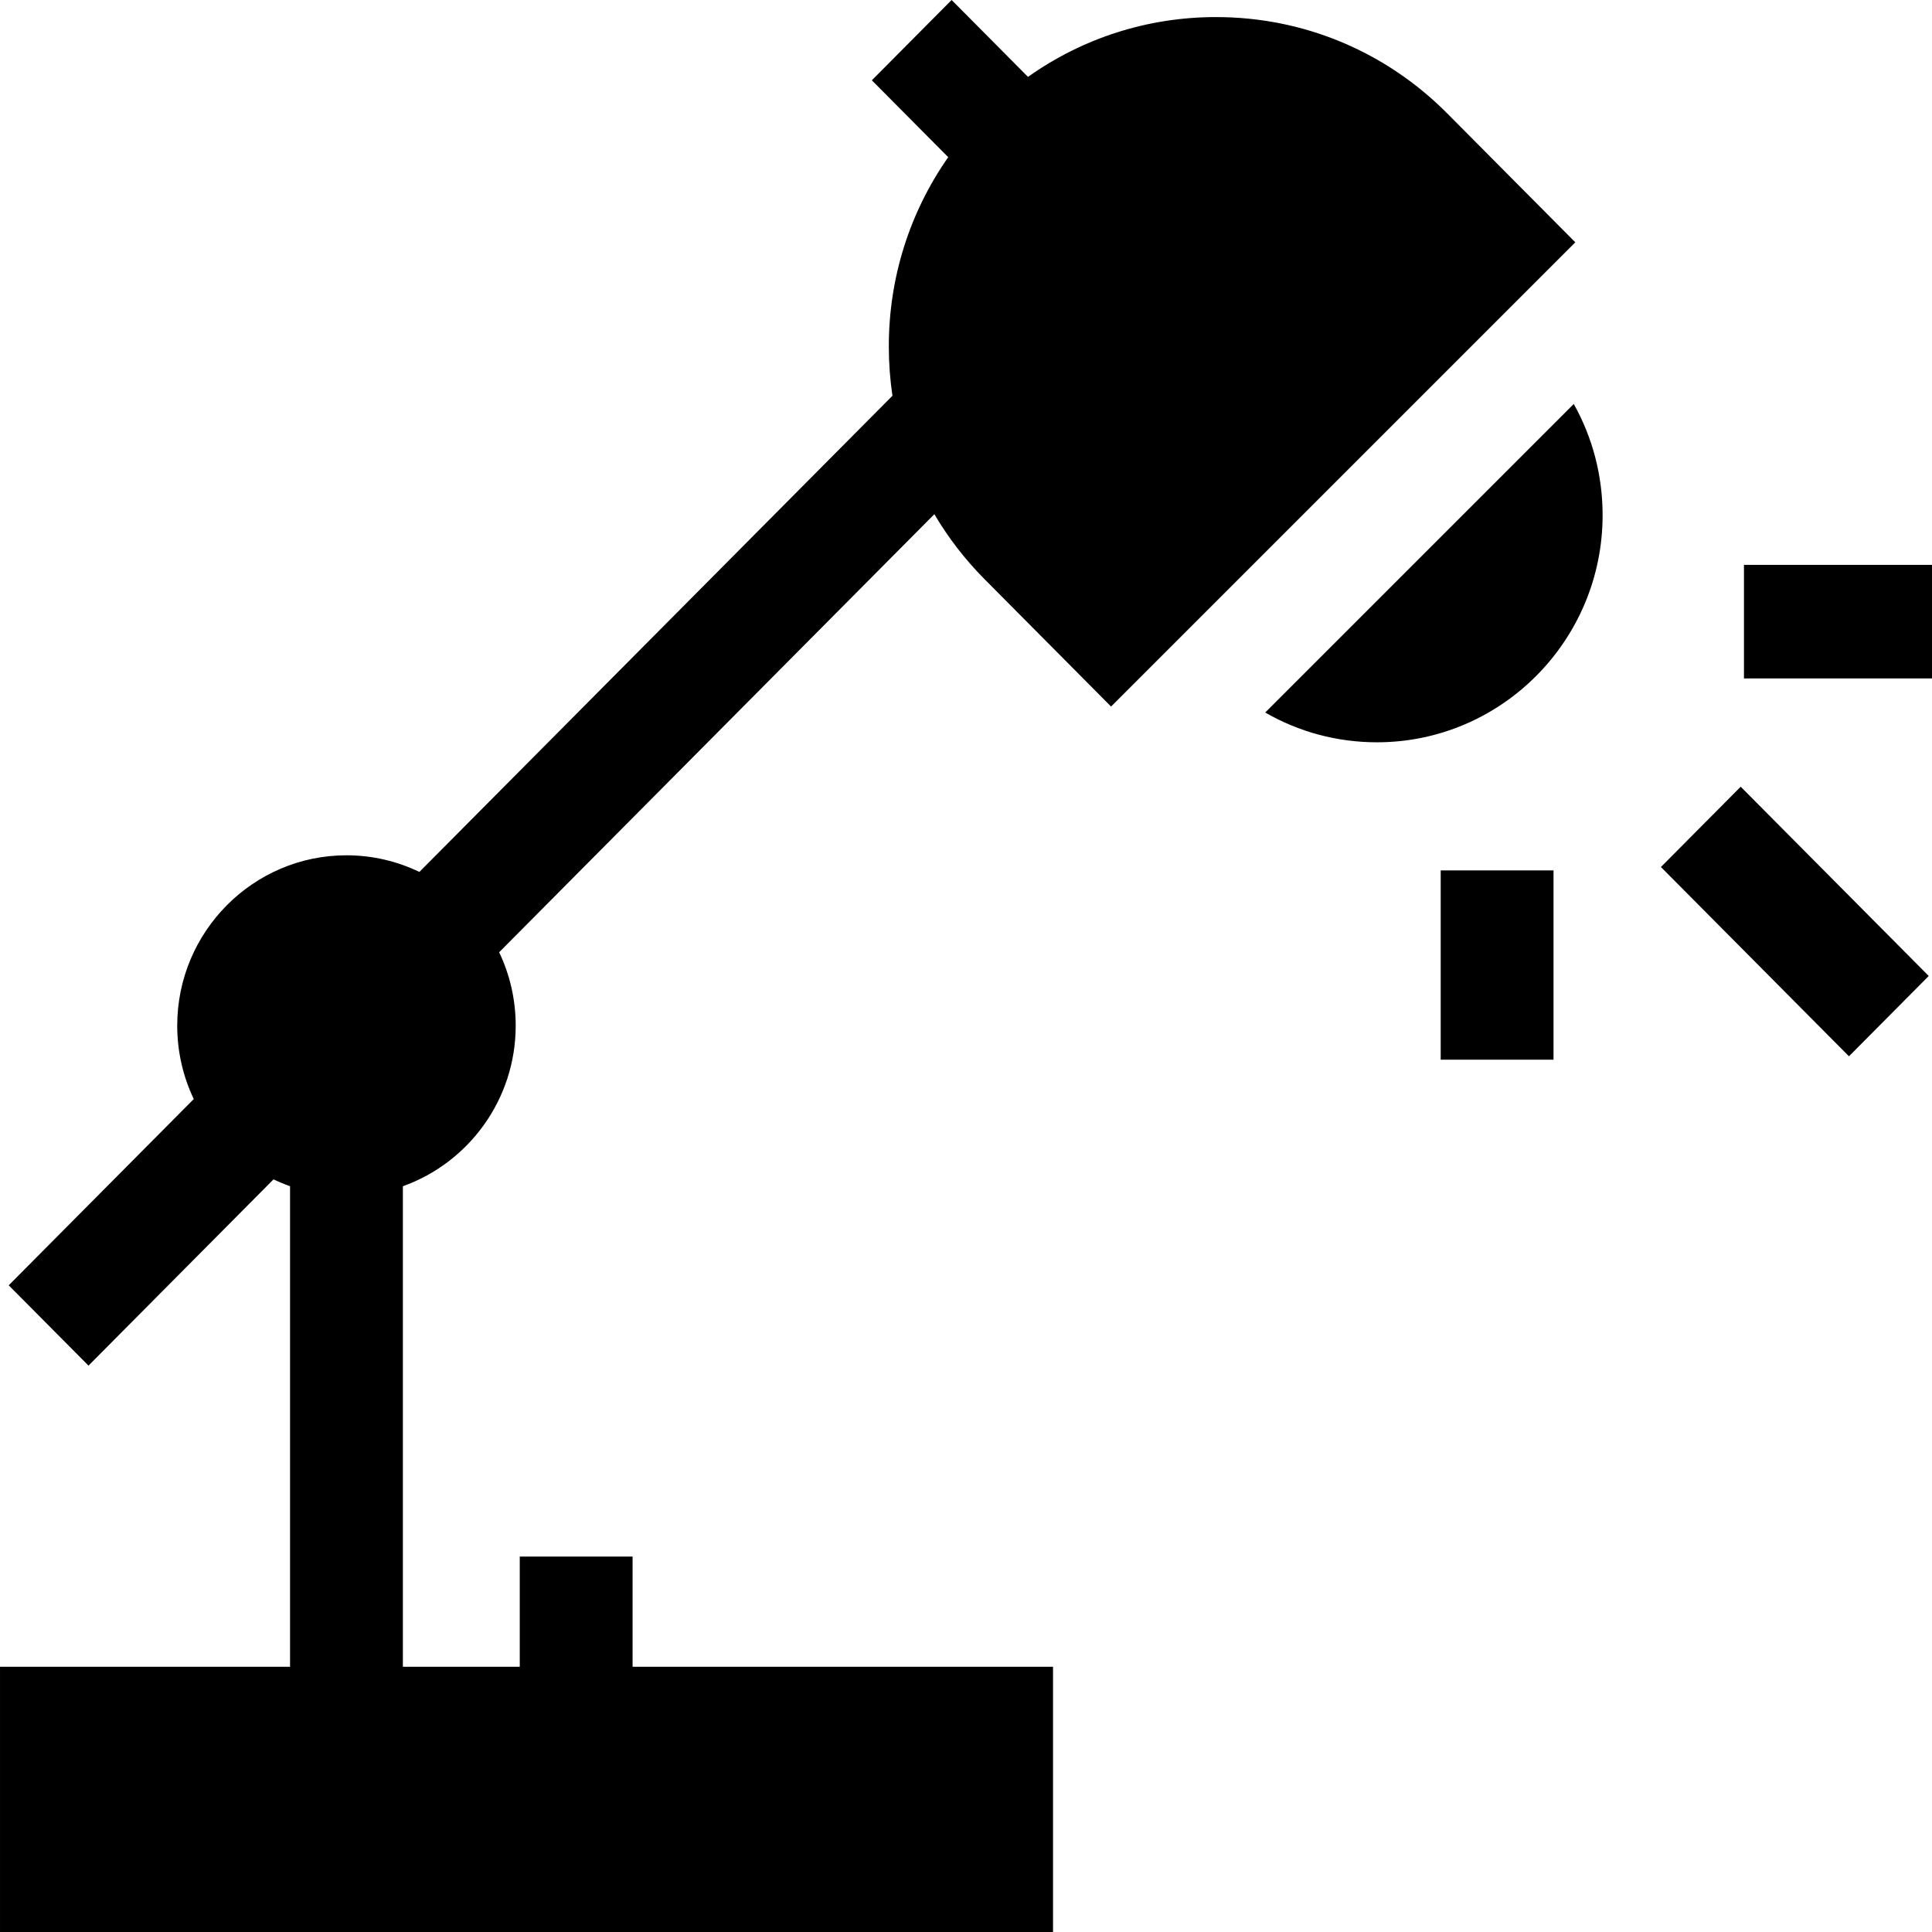 <svg id="Capa_1" enable-background="new 0 0 512 512" height="512" viewBox="0 0 512 512" width="512" xmlns="http://www.w3.org/2000/svg"><g><g><path d="m462.168 149.697h49.832v30.097h-49.832z"/></g><path d="m383.565 30.09c-16.378-16.485-38.152-25.564-61.312-25.564-18.095 0-35.33 5.564-49.82 15.85l-20.242-20.376-21.142 21.281 20.242 20.376c-10.219 14.585-15.746 31.934-15.746 50.149 0 4.417.327 8.784.963 13.074l-125.37 126.196c-5.855-2.826-12.409-4.412-19.324-4.412-24.73 0-44.849 20.252-44.849 45.145 0 6.961 1.576 13.558 4.383 19.452l-49.039 49.362 21.142 21.281 49.04-49.363c1.418.684 2.879 1.29 4.374 1.823v127.346h-76.865v70.29h279.06v-70.29h-111.421v-29.197h-29.899v29.197h-30.975v-127.345c17.4-6.212 29.899-22.939 29.899-42.556 0-6.961-1.576-13.558-4.383-19.452l115.328-116.088c3.667 6.213 8.124 12.01 13.333 17.253l33.502 33.724 123.027-123.027z"/><path d="m335.291 188.824c8.919 5.139 19.049 7.891 29.617 7.891 32.973 0 59.799-27.003 59.799-60.193 0-10.499-2.664-20.572-7.644-29.469z"/><path d="m461.303 208.486-21.141 21.281 49.832 50.161 21.142-21.281z"/><path d="m381.799 230.667h29.899v50.161h-29.899z"/></g></svg>